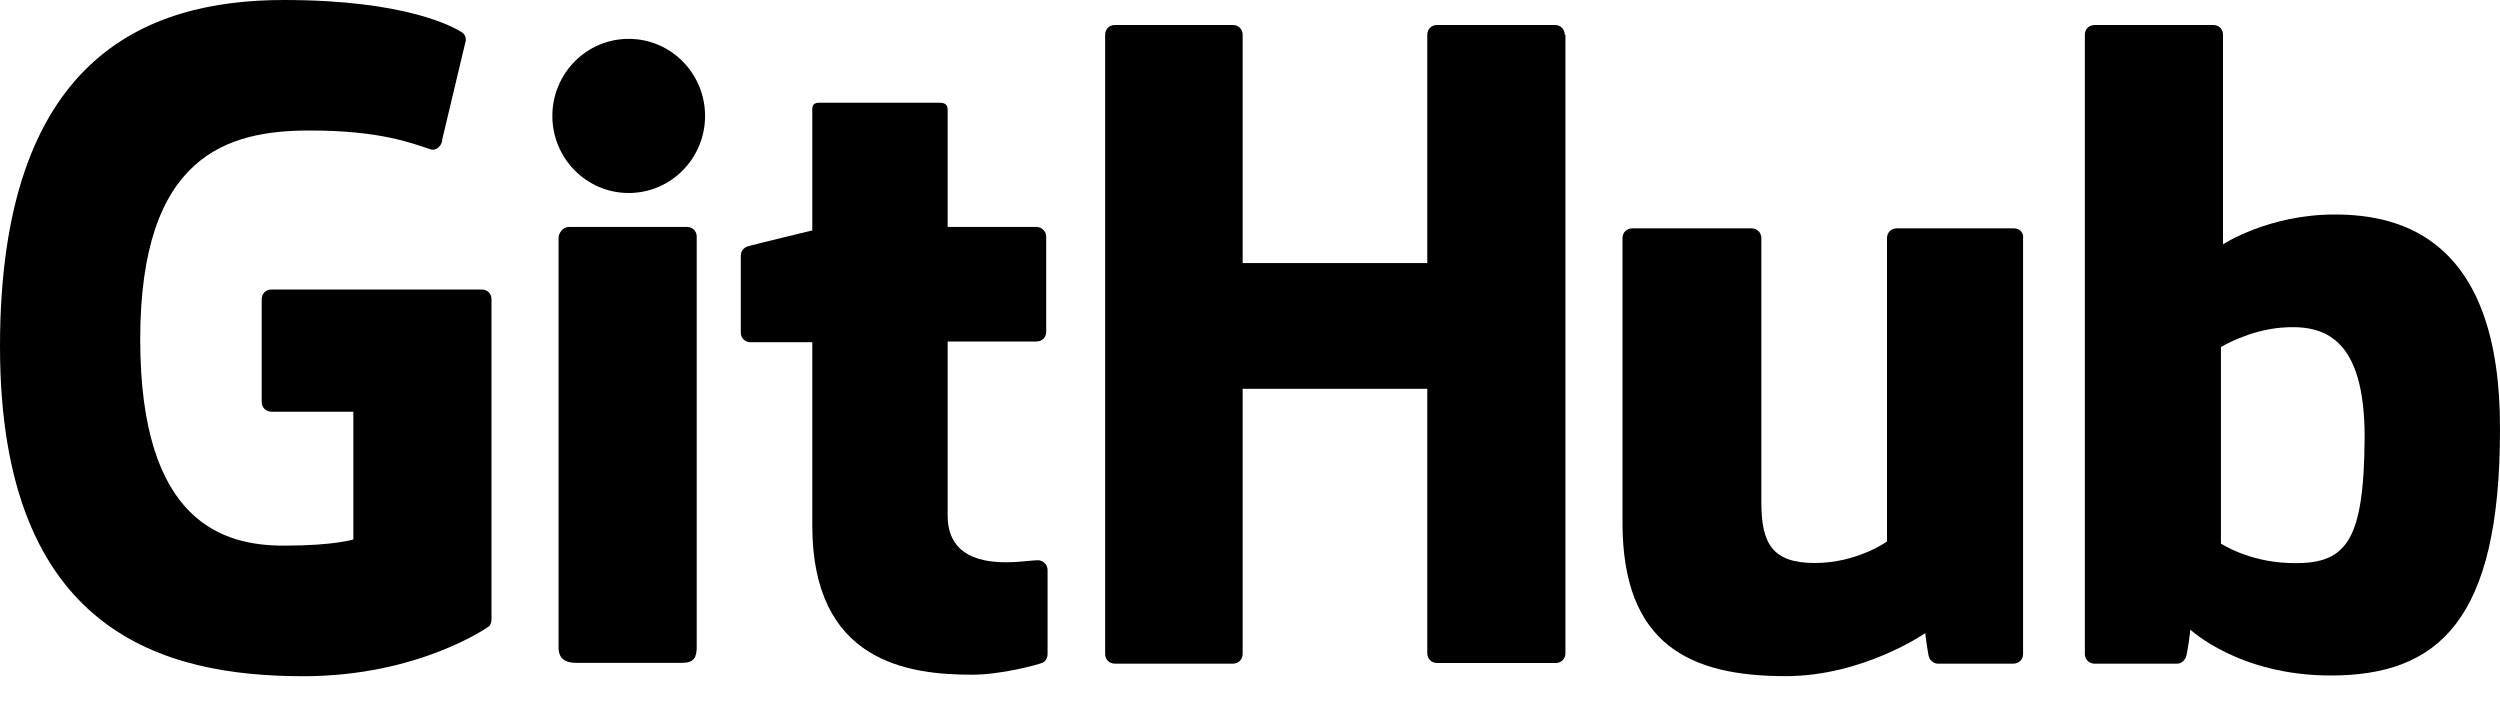 <svg width="35" height="10" viewBox="0 0 35 10" fill="none" xmlns="http://www.w3.org/2000/svg">
<path d="M6.745 4.053H3.8C3.722 4.053 3.664 4.111 3.664 4.189V5.627C3.664 5.705 3.722 5.764 3.8 5.764H4.947V7.552C4.947 7.552 4.685 7.639 3.975 7.639C3.139 7.639 1.963 7.328 1.963 4.753C1.963 2.167 3.188 1.827 4.335 1.827C5.326 1.827 5.754 2.002 6.026 2.09C6.113 2.119 6.191 2.031 6.191 1.954L6.522 0.564C6.522 0.525 6.512 0.486 6.473 0.457C6.356 0.379 5.686 0 3.975 0C2.012 0 0 0.836 0 4.85C0 8.864 2.303 9.467 4.247 9.467C5.861 9.467 6.833 8.777 6.833 8.777C6.872 8.757 6.881 8.699 6.881 8.67V4.189C6.881 4.111 6.823 4.053 6.745 4.053Z" fill="black"/>
<path d="M21.906 0.486C21.906 0.408 21.848 0.35 21.77 0.35H20.118C20.04 0.35 19.982 0.408 19.982 0.486V3.683H17.397V0.486C17.397 0.408 17.338 0.35 17.261 0.35H15.608C15.53 0.35 15.472 0.408 15.472 0.486V9.155C15.472 9.233 15.53 9.291 15.608 9.291H17.261C17.338 9.291 17.397 9.233 17.397 9.155V5.443H19.982V9.146C19.982 9.223 20.04 9.282 20.118 9.282H21.78C21.858 9.282 21.916 9.223 21.916 9.146V0.486H21.906Z" fill="black"/>
<path d="M9.871 1.623C9.871 1.03 9.395 0.544 8.802 0.544C8.209 0.544 7.733 1.03 7.733 1.623C7.733 2.216 8.209 2.702 8.802 2.702C9.395 2.702 9.871 2.216 9.871 1.623Z" fill="black"/>
<path d="M9.754 7.317C9.754 7.094 9.754 3.313 9.754 3.313C9.754 3.235 9.696 3.177 9.618 3.177H7.966C7.888 3.177 7.82 3.255 7.82 3.332C7.82 3.332 7.82 8.143 7.82 9.067C7.82 9.232 7.927 9.28 8.063 9.28C8.063 9.28 8.773 9.28 9.55 9.28C9.716 9.28 9.754 9.203 9.754 9.057C9.754 8.756 9.754 7.55 9.754 7.317Z" fill="black"/>
<path d="M28.197 3.197H26.554C26.476 3.197 26.418 3.256 26.418 3.333V7.581C26.418 7.581 26 7.882 25.407 7.882C24.814 7.882 24.659 7.61 24.659 7.036C24.659 6.453 24.659 3.333 24.659 3.333C24.659 3.256 24.6 3.197 24.523 3.197H22.851C22.773 3.197 22.715 3.256 22.715 3.333C22.715 3.333 22.715 5.598 22.715 7.318C22.715 9.039 23.677 9.466 24.999 9.466C26.087 9.466 26.953 8.864 26.953 8.864C26.953 8.864 26.991 9.175 27.011 9.214C27.03 9.252 27.079 9.291 27.127 9.291H28.187C28.265 9.291 28.323 9.233 28.323 9.155V3.333C28.333 3.256 28.274 3.197 28.197 3.197Z" fill="black"/>
<path d="M32.687 3.003C31.754 3.003 31.122 3.421 31.122 3.421V0.486C31.122 0.408 31.064 0.35 30.986 0.35H29.324C29.246 0.35 29.188 0.408 29.188 0.486V9.155C29.188 9.233 29.246 9.291 29.324 9.291H30.481C30.529 9.291 30.568 9.262 30.597 9.214C30.626 9.165 30.665 8.815 30.665 8.815C30.665 8.815 31.346 9.457 32.629 9.457C34.135 9.457 35 8.689 35 6.016C35.01 3.353 33.63 3.003 32.687 3.003ZM32.045 7.882C31.472 7.863 31.093 7.61 31.093 7.61V4.859C31.093 4.859 31.472 4.626 31.939 4.587C32.531 4.539 33.105 4.714 33.105 6.123C33.095 7.61 32.842 7.911 32.045 7.882Z" fill="black"/>
<path d="M14.511 3.177H13.267V1.535C13.267 1.476 13.238 1.438 13.16 1.438H11.469C11.401 1.438 11.372 1.467 11.372 1.525V3.226C11.372 3.226 10.526 3.43 10.468 3.449C10.409 3.469 10.371 3.517 10.371 3.585V4.655C10.371 4.732 10.429 4.791 10.507 4.791H11.372C11.372 4.791 11.372 5.908 11.372 7.357C11.372 9.262 12.703 9.446 13.607 9.446C14.015 9.446 14.511 9.31 14.589 9.281C14.637 9.262 14.666 9.213 14.666 9.155V7.979C14.666 7.901 14.598 7.843 14.53 7.843C14.462 7.843 14.268 7.872 14.083 7.872C13.471 7.872 13.267 7.59 13.267 7.22C13.267 6.851 13.267 4.781 13.267 4.781H14.511C14.589 4.781 14.647 4.723 14.647 4.645V3.313C14.647 3.245 14.589 3.177 14.511 3.177Z" fill="black"/>
</svg>
